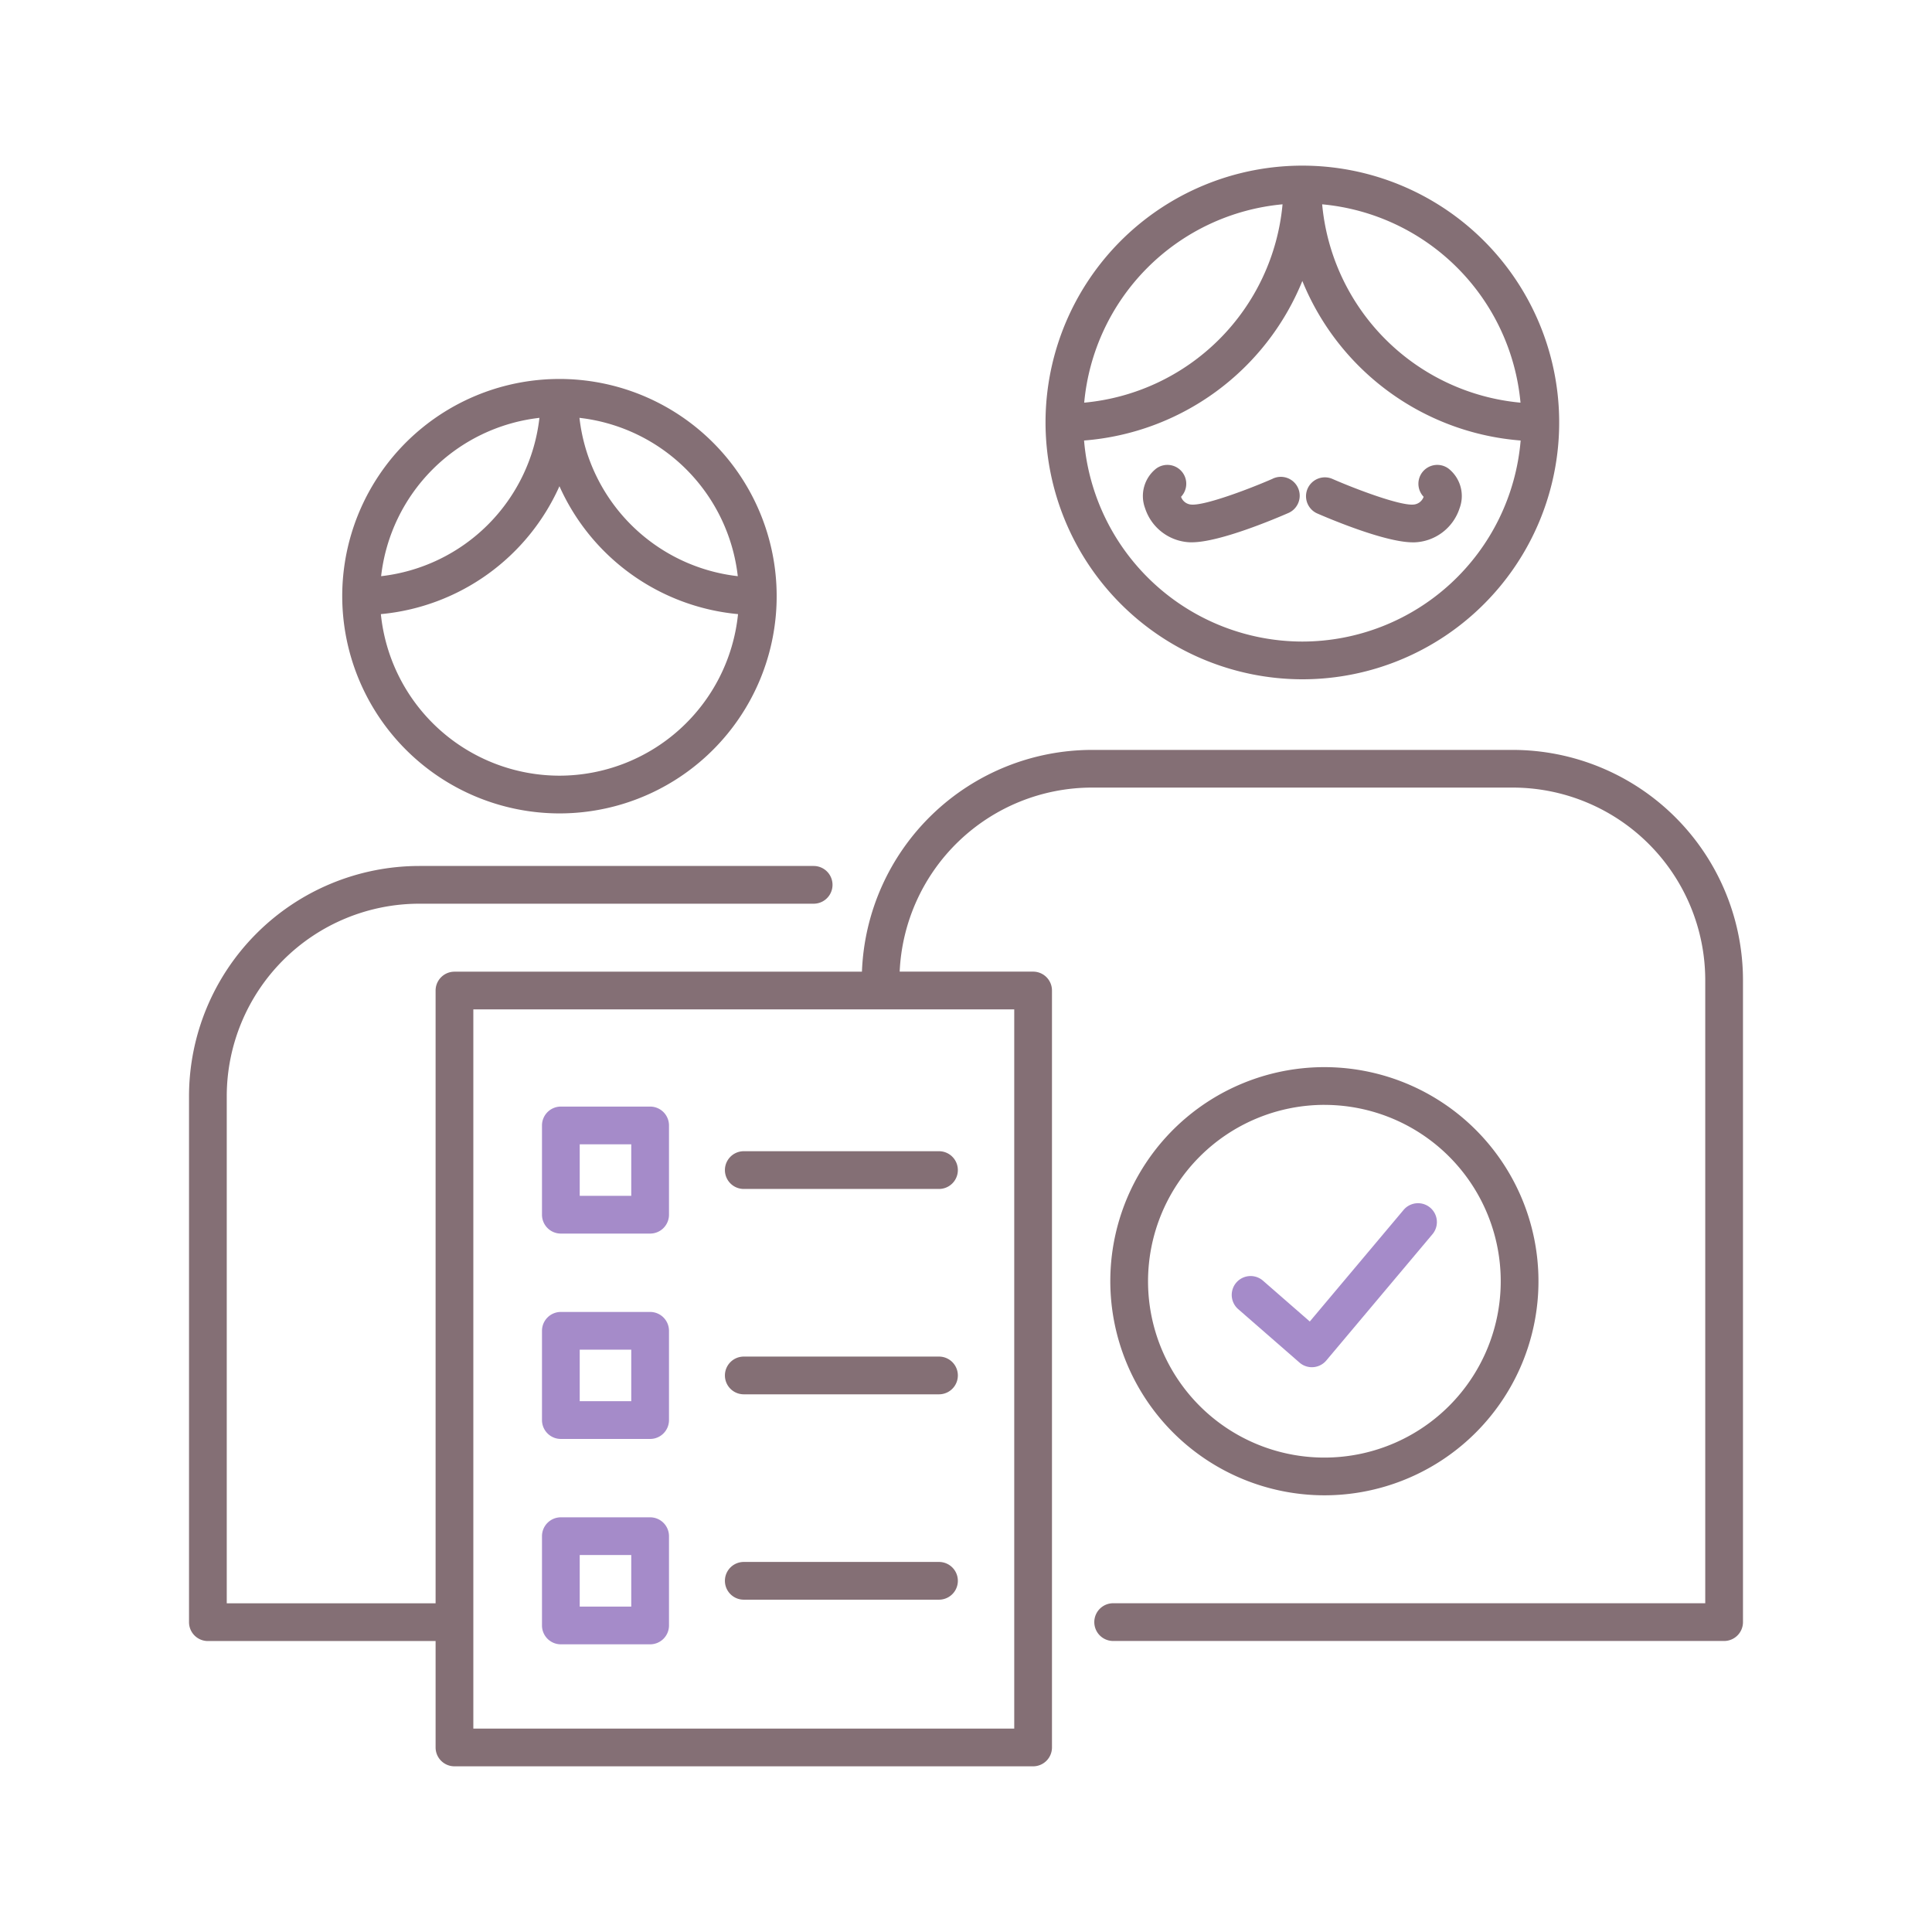 <?xml version="1.0" encoding="UTF-8"?>
<svg xmlns="http://www.w3.org/2000/svg" onmouseup="{ if(window.parent.document.onmouseup) window.parent.document.onmouseup(arguments[0]);}" width="512" viewBox="0 0 256 256" height="512"><path data-cppathid="10000" fill="#a58bc9" d="m86.145 163.456h-11.829a2.5 2.5 0 0 1 -2.5-2.5v-11.828a2.5 2.5 0 0 1 2.5-2.5h11.829a2.5 2.5 0 0 1 2.5 2.5v11.828a2.5 2.5 0 0 1 -2.5 2.5zm-9.329-5h6.829v-6.828h-6.829z"/><path data-cppathid="10001" fill="#a58bc9" d="m86.145 190.668h-11.829a2.5 2.5 0 0 1 -2.5-2.5v-11.828a2.5 2.5 0 0 1 2.5-2.5h11.829a2.5 2.5 0 0 1 2.5 2.5v11.828a2.5 2.5 0 0 1 -2.5 2.5zm-9.329-5h6.829v-6.828h-6.829z"/><path data-cppathid="10002" fill="#a58bc9" d="m86.145 217.881h-11.829a2.5 2.5 0 0 1 -2.5-2.5v-11.829a2.5 2.5 0 0 1 2.5-2.5h11.829a2.5 2.5 0 0 1 2.5 2.5v11.829a2.5 2.5 0 0 1 -2.5 2.5zm-9.329-5h6.829v-6.829h-6.829z"/><g fill="#846f75"><path data-cppathid="10003" d="m74.129 107.781a28.783 28.783 0 1 0 -28.782-28.781 28.816 28.816 0 0 0 28.782 28.781zm0-5a23.815 23.815 0 0 1 -23.663-21.407 28.837 28.837 0 0 0 23.663-16.948 28.843 28.843 0 0 0 23.664 16.948 23.816 23.816 0 0 1 -23.664 21.407zm23.632-26.434a23.824 23.824 0 0 1 -20.98-20.98 23.825 23.825 0 0 1 20.98 20.98zm-26.283-20.98a23.824 23.824 0 0 1 -20.978 20.98 23.823 23.823 0 0 1 20.978-20.98z"/><path data-cppathid="10004" d="m172.568 90.01a34.031 34.031 0 1 0 -34.03-34.031 34.07 34.07 0 0 0 34.03 34.031zm0-5a29.064 29.064 0 0 1 -28.924-26.64 34.093 34.093 0 0 0 28.924-21.139 34.1 34.1 0 0 0 28.925 21.139 29.064 29.064 0 0 1 -28.925 26.64zm28.907-31.655a29.07 29.07 0 0 1 -26.282-26.282 29.072 29.072 0 0 1 26.282 26.282zm-31.531-26.282a29.07 29.07 0 0 1 -26.282 26.282 29.072 29.072 0 0 1 26.282-26.282z"/><path data-cppathid="10005" d="m200.454 99.367h-55.77a30.532 30.532 0 0 0 -30.472 29.387h-53.993a2.5 2.5 0 0 0 -2.5 2.5v81.192h-27.673v-67.2a25.529 25.529 0 0 1 25.5-25.5h52.267a2.5 2.5 0 1 0 0-5h-52.267a30.535 30.535 0 0 0 -30.5 30.5v69.7a2.5 2.5 0 0 0 2.5 2.5h30.173v14.1a2.5 2.5 0 0 0 2.5 2.5h76.673a2.5 2.5 0 0 0 2.5-2.5v-100.3a2.5 2.5 0 0 0 -2.5-2.5h-17.68a25.528 25.528 0 0 1 25.472-24.387h55.77a25.529 25.529 0 0 1 25.5 25.5v82.579h-78.454a2.5 2.5 0 0 0 0 5h80.954a2.5 2.5 0 0 0 2.5-2.5v-85.071a30.536 30.536 0 0 0 -30.5-30.5zm-66.062 129.684h-71.673v-95.3h71.673z"/><path data-cppathid="10006" d="m168.648 63.43c-3.265 1.428-8.957 3.553-10.754 3.431a1.545 1.545 0 0 1 -1.4-1.034 2.5 2.5 0 0 0 -3.335-3.706 4.631 4.631 0 0 0 -1.428 5.225 6.533 6.533 0 0 0 5.949 4.511h.247c3.723 0 11.225-3.2 12.72-3.852a2.5 2.5 0 1 0 -2-4.58z"/><path data-cppathid="10007" d="m191.974 62.121a2.5 2.5 0 0 0 -3.335 3.706 1.546 1.546 0 0 1 -1.4 1.034c-1.8.117-7.39-1.961-10.755-3.431a2.5 2.5 0 0 0 -2 4.58c1.495.654 9 3.852 12.72 3.852h.248a6.531 6.531 0 0 0 5.948-4.511 4.629 4.629 0 0 0 -1.426-5.23z"/><path data-cppathid="10008" d="m98.555 157.542h25.866a2.5 2.5 0 1 0 0-5h-25.866a2.5 2.5 0 0 0 0 5z"/><path data-cppathid="10009" d="m98.555 184.754h25.866a2.5 2.5 0 1 0 0-5h-25.866a2.5 2.5 0 1 0 0 5z"/><path data-cppathid="10010" d="m98.555 211.966h25.866a2.5 2.5 0 0 0 0-5h-25.866a2.5 2.5 0 0 0 0 5z"/><path data-cppathid="10011" d="m175.487 198.136a28.367 28.367 0 1 0 -28.366-28.366 28.4 28.4 0 0 0 28.366 28.366zm0-51.733a23.367 23.367 0 1 1 -23.366 23.367 23.394 23.394 0 0 1 23.366-23.37z"/></g><path data-cppathid="10012" fill="#a58bc9" d="m173.832 181.163a2.5 2.5 0 0 1 -1.643-.615l-8.121-7.08a2.5 2.5 0 1 1 3.286-3.77l6.2 5.408 12.427-14.783a2.5 2.5 0 0 1 3.828 3.217l-14.066 16.731a2.5 2.5 0 0 1 -1.721.884c-.061.005-.122.008-.19.008z"/></svg>